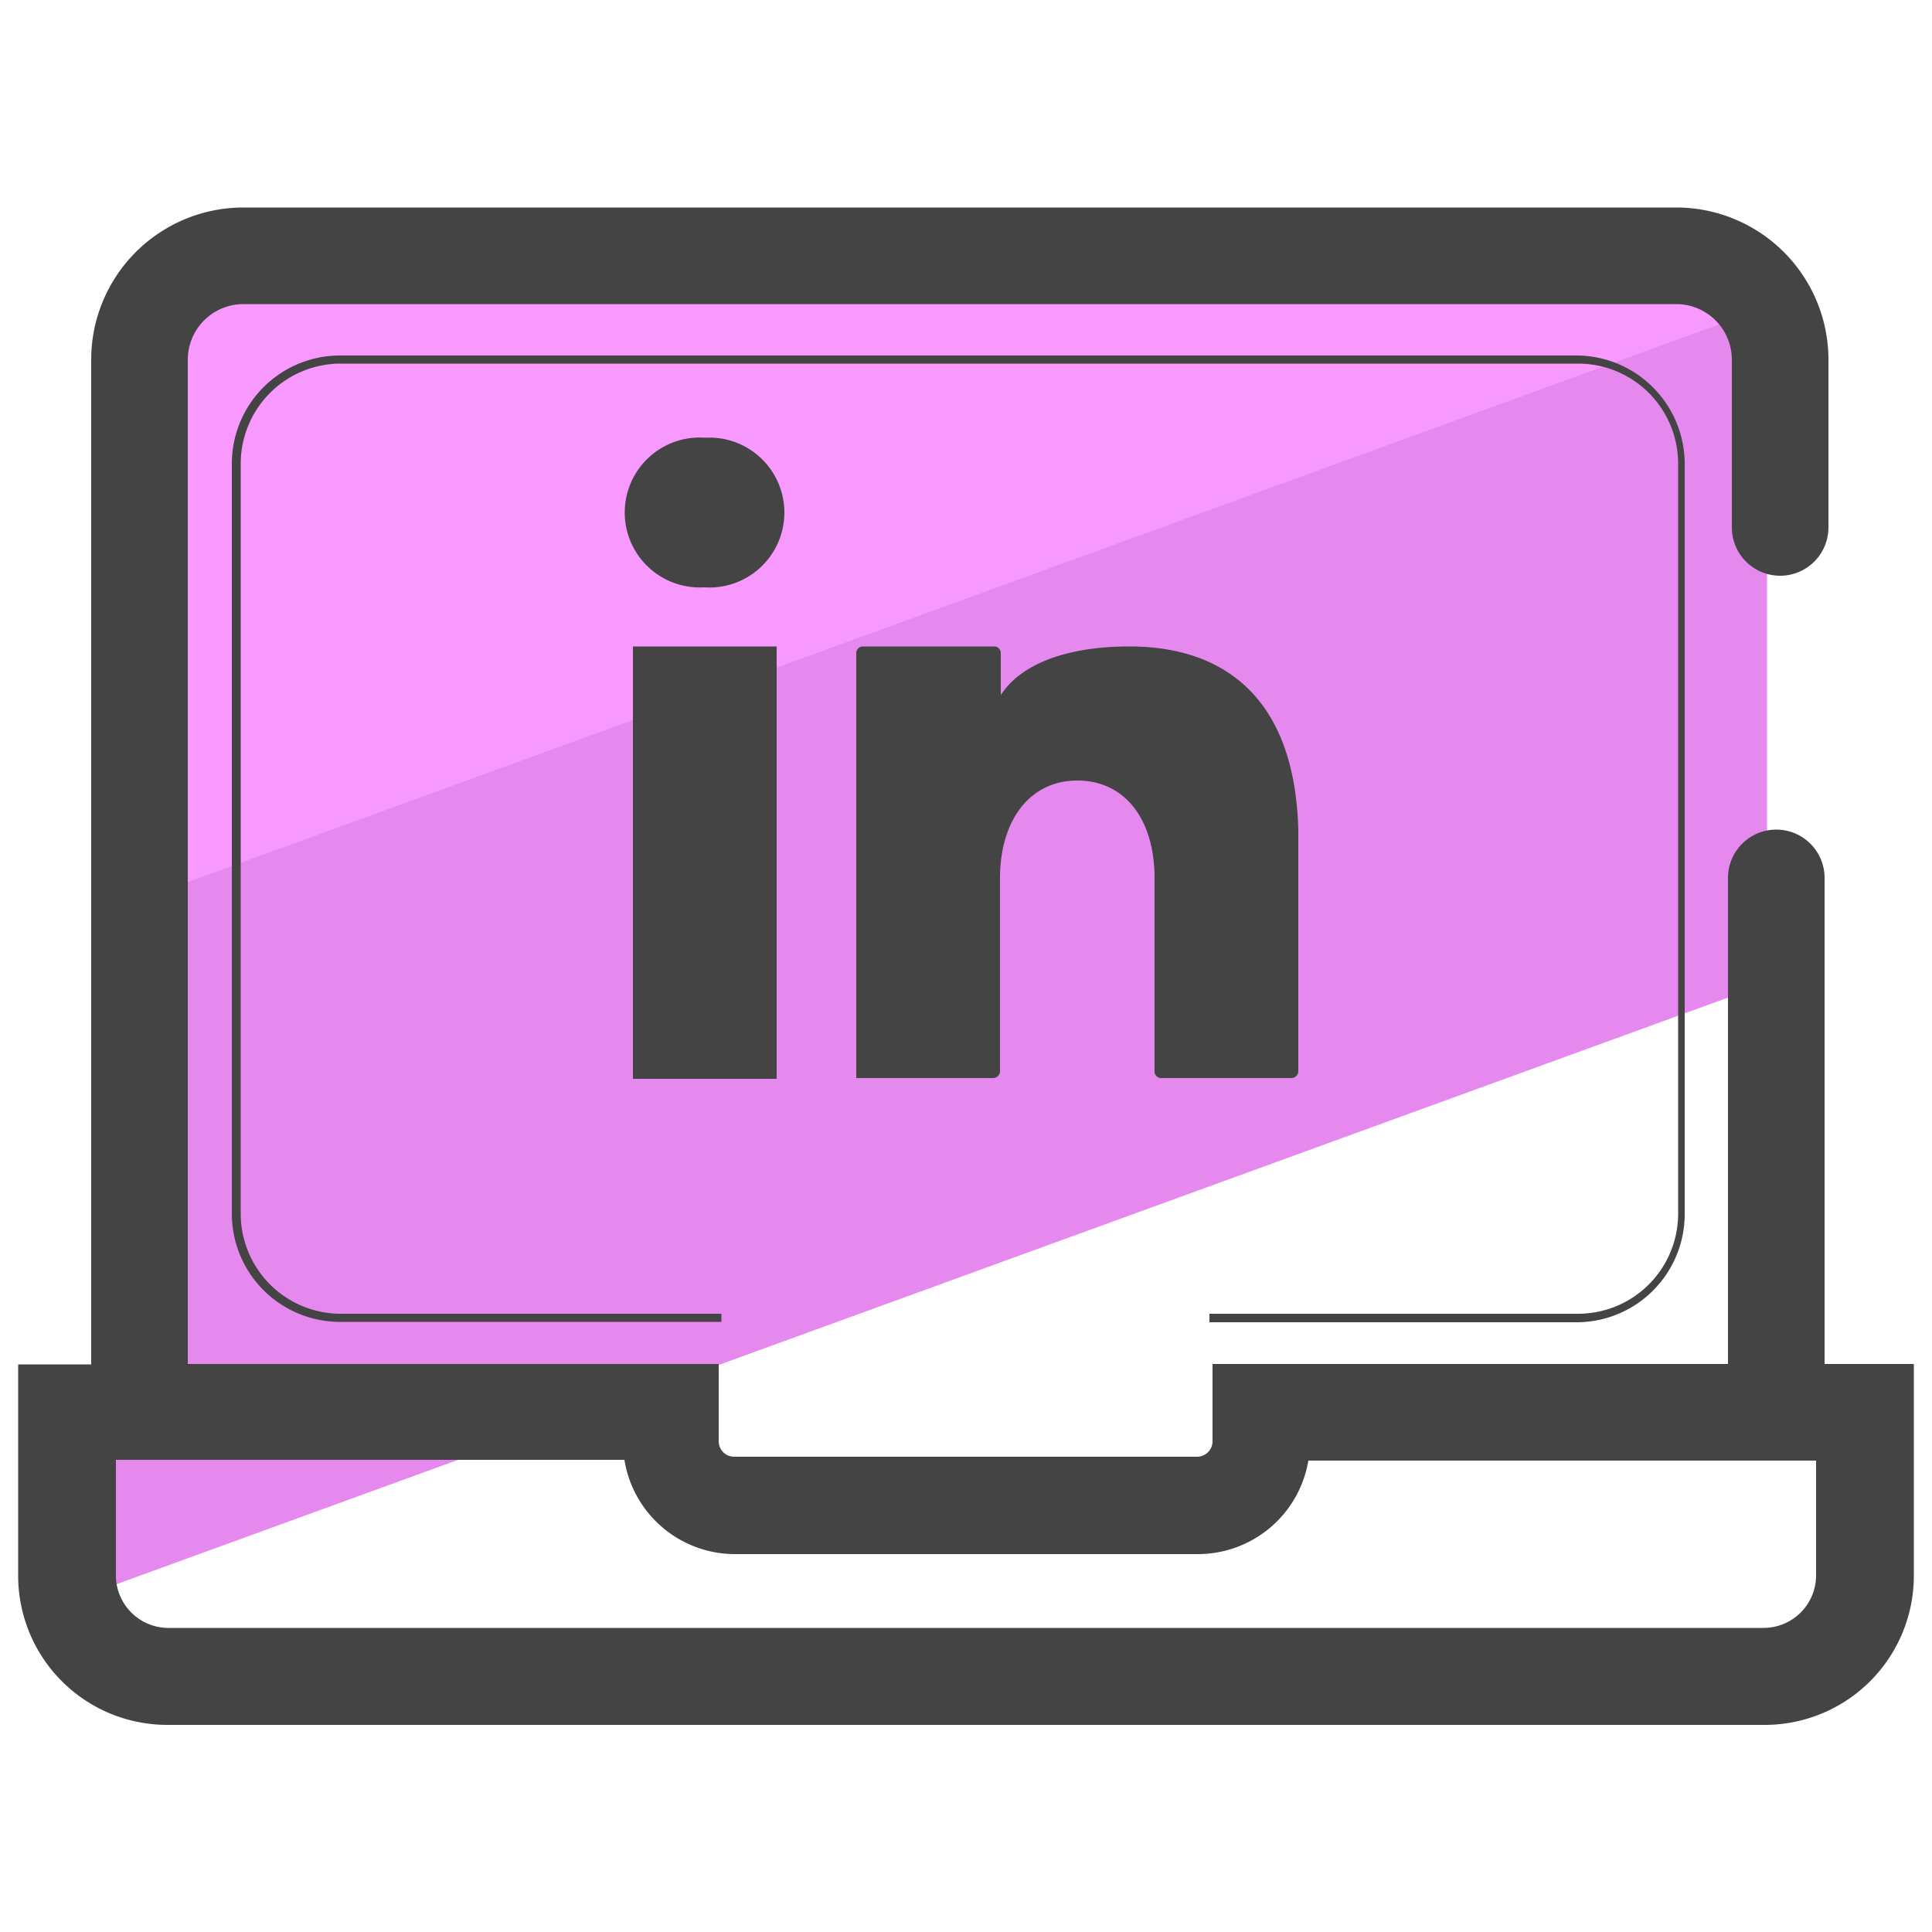 <svg xmlns="http://www.w3.org/2000/svg" viewBox="0 0 50 50"><defs><style>.cls-3{fill:#444}</style></defs><g id="ICONES"><path fill="#e589ef" d="M45.73 9.15a2.37 2.37 0 0 0-2.37-2.37H5.64a2.38 2.38 0 0 0-2.38 2.37v25.18a2.36 2.36 0 0 0 .87 1.82H3a1.61 1.61 0 0 0-1.61 1.61v3.83l44.34-16.14z"/><path fill="#f799ff" d="M42.79 6.39H6.66a2.26 2.26 0 0 0-2.27 2.27V23L45 8.21a2.27 2.27 0 0 0-2.21-1.82z"/><path d="M16.38 16.73h3.72v11.19h-3.72zm1.89-5.4a1.94 1.94 0 1 0-.05 3.87 1.94 1.94 0 1 0 0-3.87zm10.96 5.4c-1.69 0-2.84.49-3.33 1.26V16.9a.17.17 0 0 0-.17-.17h-3.4a.17.17 0 0 0-.17.17v11h3.55a.18.18 0 0 0 .17-.17v-5c0-1.5.77-2.53 2-2.53s2 1 2 2.53v5a.17.17 0 0 0 .17.17h3.38a.18.18 0 0 0 .17-.17V21.5c-.08-3.44-1.92-4.77-4.37-4.77z" class="cls-3"/><path d="M40.84 34.22H31.3V34h9.54a2.59 2.59 0 0 0 2.59-2.59V12a2.59 2.59 0 0 0-2.59-2.59h-32A2.59 2.59 0 0 0 6.23 12v19.42A2.59 2.59 0 0 0 8.82 34h9.85v.21H8.82A2.8 2.8 0 0 1 6 31.42V12a2.8 2.8 0 0 1 2.8-2.8h32a2.81 2.81 0 0 1 2.8 2.8v19.42a2.8 2.8 0 0 1-2.76 2.8z" class="cls-3"/><path d="M47.22 35.3V22.72a1.25 1.25 0 0 0-2.5 0V35.3H31.38v2a.4.4 0 0 1-.4.4H19a.4.4 0 0 1-.4-.4v-2H4.86v-26A1.44 1.44 0 0 1 6.3 7.87h37.08a1.44 1.44 0 0 1 1.44 1.44v4.34a1.25 1.25 0 0 0 2.5 0V9.31a3.94 3.94 0 0 0-3.94-3.94H6.3a3.94 3.94 0 0 0-3.94 3.94v26H.47v5.48a3.86 3.86 0 0 0 3.85 3.85h41.36a3.86 3.86 0 0 0 3.85-3.85V35.3zM47 40.78a1.36 1.36 0 0 1-1.35 1.35H4.32A1.36 1.36 0 0 1 3 40.78v-3h13.16A2.9 2.9 0 0 0 19 40.22h12a2.9 2.9 0 0 0 2.86-2.42H47z" class="cls-3"/></g></svg>